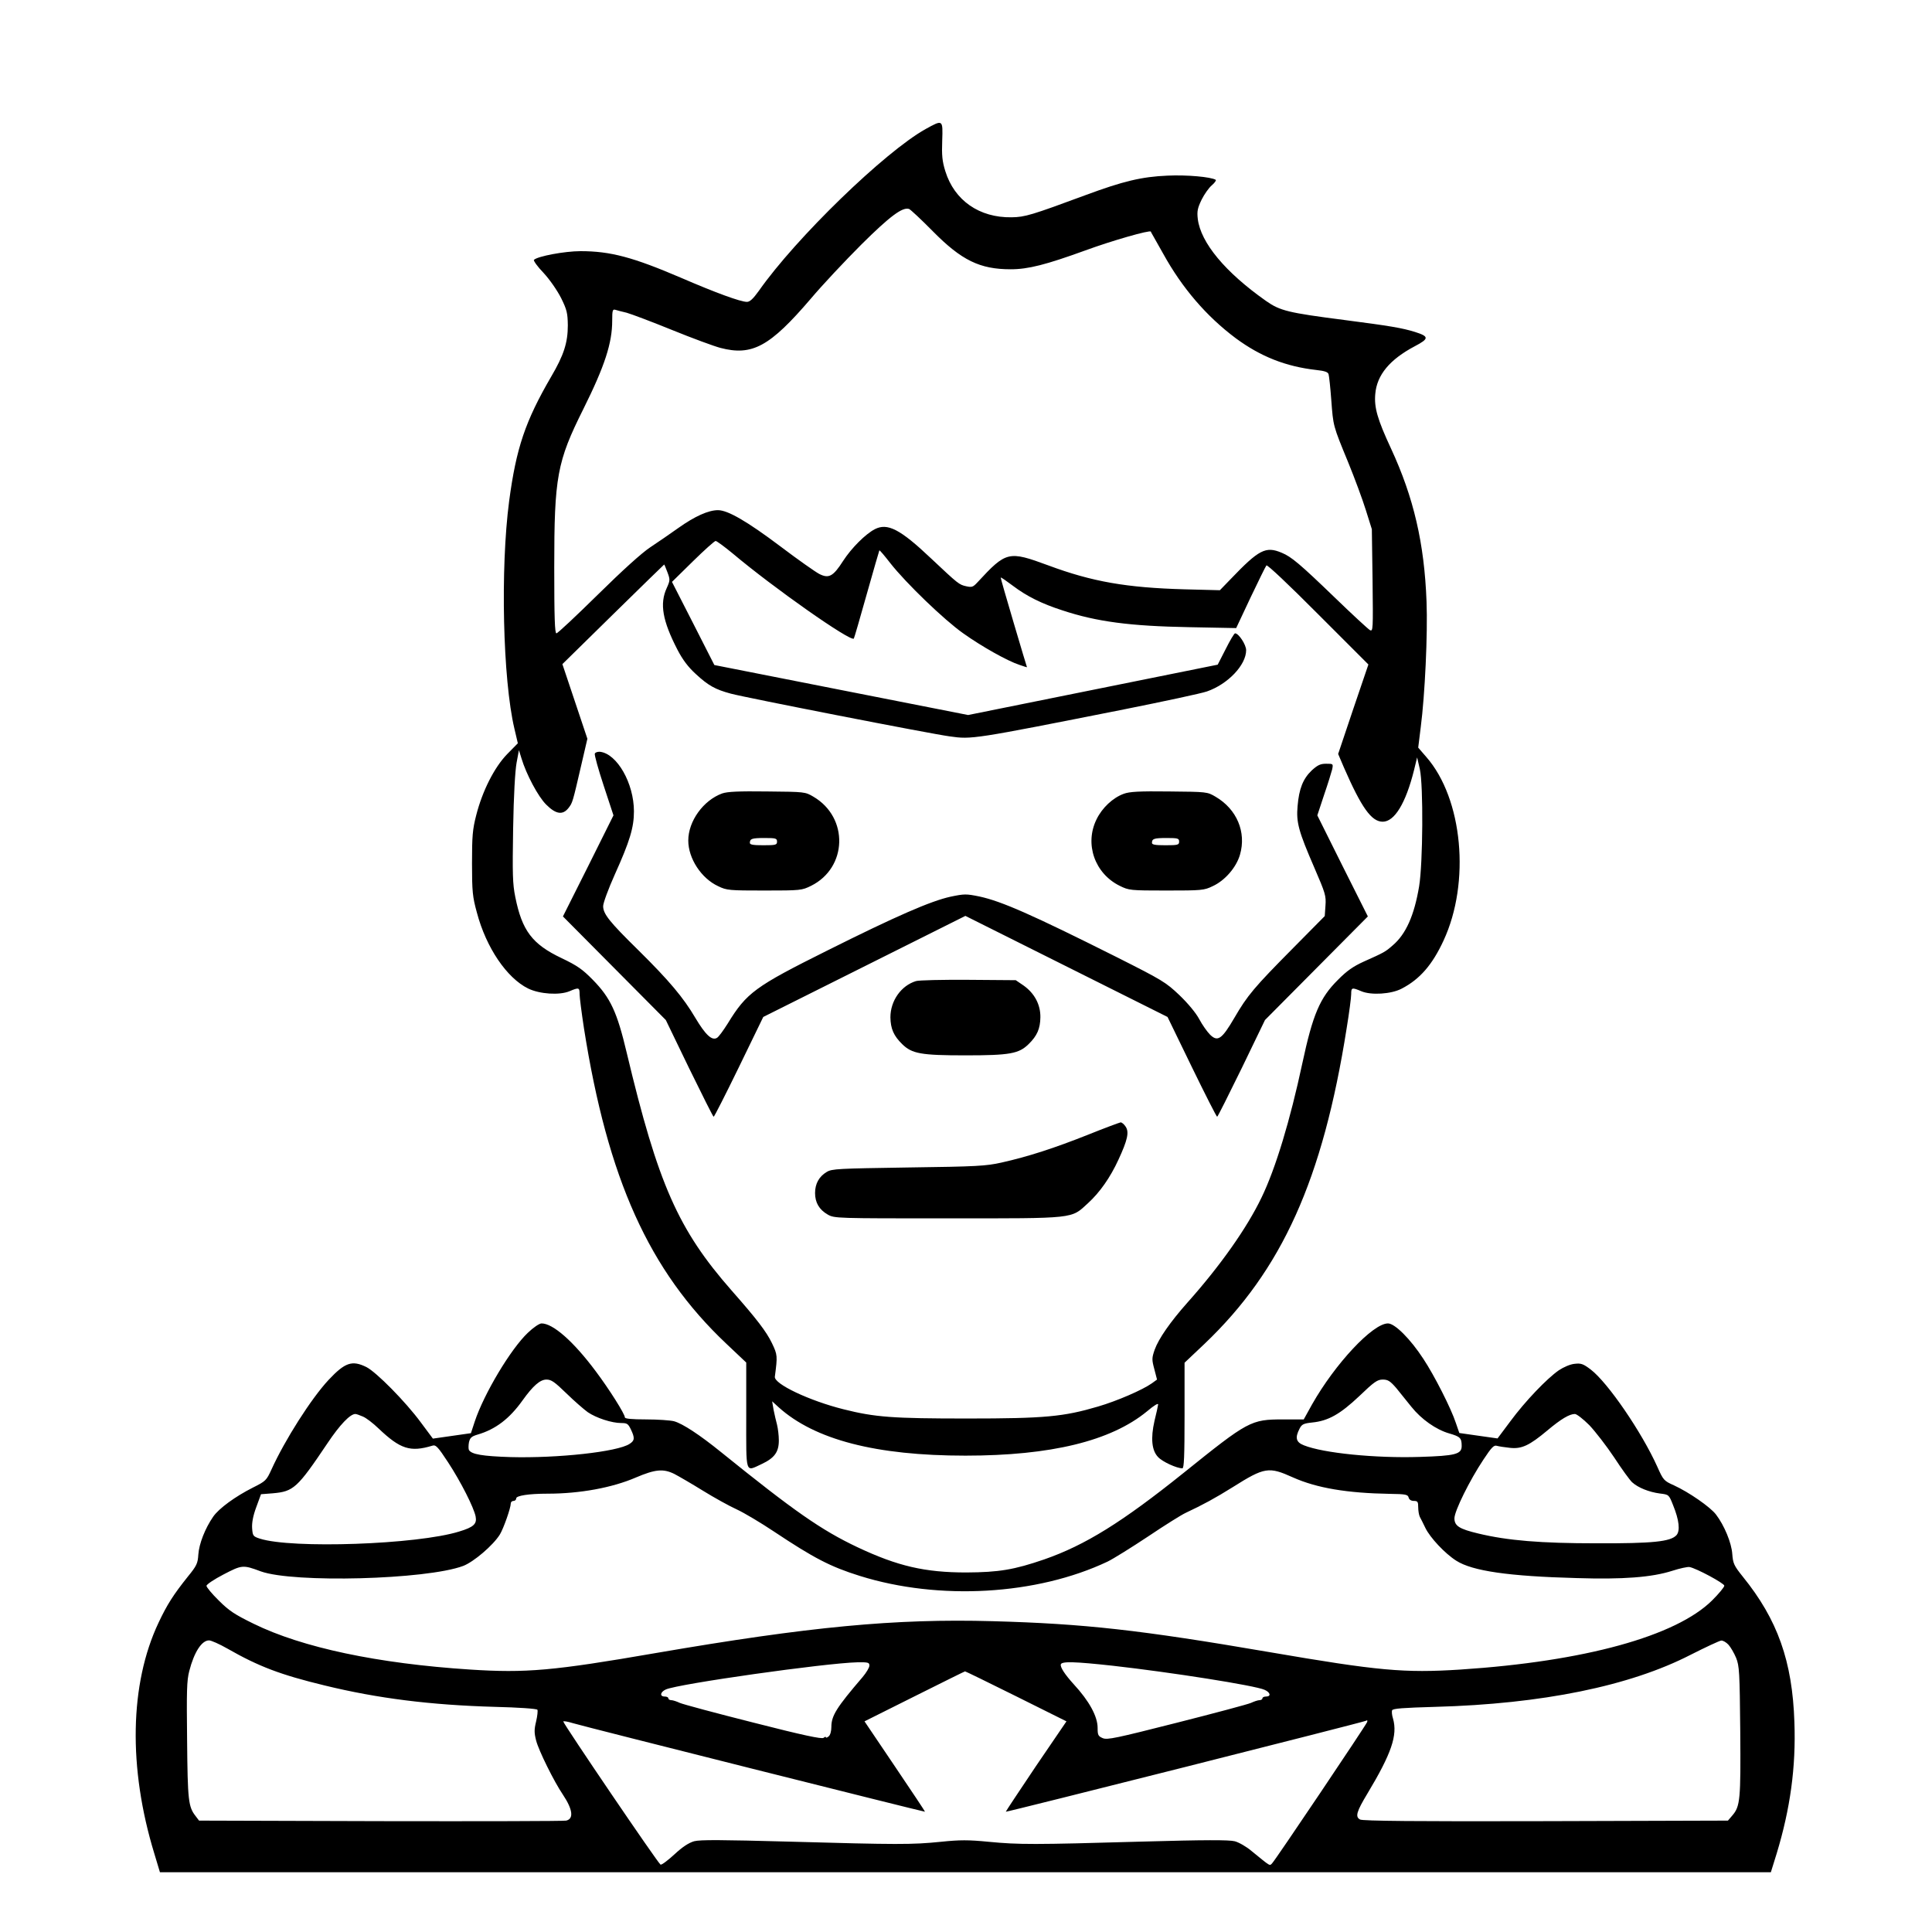 <?xml version="1.0" standalone="no"?>
<!DOCTYPE svg PUBLIC "-//W3C//DTD SVG 20010904//EN"
 "http://www.w3.org/TR/2001/REC-SVG-20010904/DTD/svg10.dtd">
<svg version="1.0" xmlns="http://www.w3.org/2000/svg"
 width="2048pt" height="2048pt" viewBox="0 0 2048 2048"
 preserveAspectRatio="xMidYMid meet">
<g transform="translate(0,2048) scale(0.192,-0.192)"
fill="#000000" stroke="none">
<path d="M5110 9954 c-224 -125 -715 -600 -921 -894 -31 -43 -49 -60 -65 -60
-35 0 -172 50 -364 133 -266 114 -390 147 -555 147 -87 0 -237 -28 -257 -48
-4 -4 19 -37 53 -72 35 -38 75 -96 97 -139 32 -65 36 -83 37 -150 0 -96 -22
-165 -92 -284 -143 -246 -193 -394 -232 -687 -49 -372 -35 -985 29 -1256 l19
-81 -59 -60 c-71 -73 -137 -204 -171 -338 -20 -78 -23 -114 -23 -265 0 -156 3
-185 27 -272 51 -193 165 -361 283 -419 64 -31 173 -38 228 -15 52 22 56 21
56 -16 0 -18 11 -103 24 -188 131 -832 359 -1339 786 -1742 l110 -104 0 -292
c0 -332 -7 -311 86 -268 70 33 94 66 94 130 0 28 -5 67 -10 87 -5 19 -14 56
-19 82 l-8 47 36 -33 c199 -179 537 -267 1031 -267 473 0 803 81 1002 244 40
34 64 48 62 38 -1 -9 -10 -50 -20 -90 -22 -97 -15 -164 20 -200 24 -26 103
-62 134 -62 9 0 12 65 12 291 l0 292 110 104 c428 408 653 906 785 1743 14 85
25 170 25 188 0 37 4 38 56 16 54 -23 165 -16 222 14 101 52 170 132 232 266
149 321 106 783 -95 1013 l-45 52 14 113 c23 176 39 516 32 693 -12 322 -71
575 -196 845 -75 161 -94 227 -87 302 9 105 80 190 218 263 80 42 80 54 1 79
-71 22 -136 33 -390 66 -311 40 -355 51 -432 105 -226 159 -361 322 -377 453
-5 43 -1 60 21 106 15 30 40 66 57 80 16 14 25 27 21 30 -27 16 -159 28 -266
23 -143 -6 -246 -31 -451 -107 -300 -111 -336 -122 -410 -123 -178 -3 -316 93
-366 255 -17 55 -20 87 -17 168 4 118 4 117 -92 64z m40 -564 c159 -161 260
-210 430 -210 97 0 194 25 412 104 147 54 357 114 362 104 0 -2 7 -14 15 -28
8 -14 32 -56 53 -94 105 -190 239 -346 401 -467 137 -101 276 -156 444 -175
46 -5 64 -11 68 -23 3 -10 10 -73 15 -142 11 -146 9 -140 93 -344 36 -88 80
-207 98 -265 l33 -105 4 -283 c3 -274 3 -283 -15 -274 -10 6 -97 86 -193 179
-192 185 -240 226 -294 248 -88 37 -125 18 -281 -145 l-60 -62 -195 5 c-321 9
-510 42 -752 132 -220 81 -232 79 -391 -93 -25 -27 -31 -29 -63 -22 -39 9 -42
11 -194 154 -170 161 -240 197 -310 161 -52 -27 -129 -104 -175 -175 -55 -86
-79 -99 -132 -72 -21 11 -118 79 -213 151 -186 140 -292 201 -346 201 -53 0
-128 -34 -217 -97 -45 -32 -116 -81 -157 -108 -47 -31 -154 -128 -290 -262
-119 -117 -221 -213 -228 -213 -9 0 -12 87 -12 364 0 500 15 583 161 875 118
237 159 364 159 487 0 57 2 65 18 60 9 -3 37 -10 62 -16 25 -7 137 -49 250
-95 113 -46 233 -90 267 -99 176 -46 273 7 499 271 64 76 190 210 279 299 158
157 228 209 264 197 9 -4 68 -59 131 -123z m-1106 -1778 c228 -192 653 -490
670 -471 2 2 34 112 71 244 37 132 69 241 70 243 2 2 29 -30 60 -70 87 -111
299 -315 403 -388 101 -72 243 -152 310 -174 23 -8 42 -14 42 -13 -1 1 -34
112 -74 247 -40 135 -72 246 -71 248 2 2 32 -19 68 -46 74 -56 157 -98 272
-135 190 -63 374 -87 700 -93 l260 -5 79 168 c44 92 83 172 88 178 5 5 122
-105 285 -269 l278 -278 -84 -247 -83 -247 32 -75 c97 -222 152 -299 214 -299
65 0 127 101 173 285 l17 70 15 -65 c20 -91 17 -520 -4 -647 -27 -161 -73
-264 -146 -326 -41 -36 -47 -39 -161 -90 -57 -26 -93 -51 -141 -100 -100 -99
-139 -191 -197 -462 -67 -313 -147 -579 -225 -740 -80 -167 -227 -376 -410
-581 -94 -106 -158 -198 -180 -259 -16 -46 -16 -55 -2 -107 l15 -58 -29 -21
c-51 -36 -191 -97 -297 -128 -190 -56 -293 -66 -722 -66 -412 0 -508 7 -683
51 -188 47 -385 140 -379 180 15 115 15 120 -16 185 -31 64 -82 131 -223 291
-295 336 -406 587 -579 1313 -53 224 -89 302 -187 402 -57 58 -85 78 -173 120
-162 77 -218 152 -255 337 -15 73 -16 128 -12 378 3 183 11 319 19 363 l13 70
14 -45 c26 -87 92 -212 137 -256 53 -53 91 -59 123 -18 22 29 22 28 71 240
l33 142 -69 206 -69 206 280 275 c154 151 281 275 282 275 1 0 9 -19 18 -43
15 -40 15 -45 -4 -87 -40 -87 -23 -181 59 -340 29 -56 60 -97 102 -135 68 -63
107 -85 193 -108 81 -22 1109 -223 1209 -236 121 -17 124 -17 961 149 220 44
426 88 458 99 116 40 217 146 217 228 0 30 -41 93 -61 93 -5 0 -28 -39 -52
-87 l-44 -86 -689 -139 -689 -139 -701 138 -700 138 -117 230 -117 229 115
113 c63 62 120 113 126 113 6 0 48 -31 93 -68z M3284 6506 c-3 -7 19 -86 49
-177 l54 -164 -139 -279 -140 -279 284 -286 284 -286 129 -267 c72 -147 132
-267 135 -267 3 -1 66 123 140 275 l134 276 558 279 558 279 558 -279 558
-279 134 -276 c74 -152 137 -276 140 -275 3 0 63 120 135 267 l129 267 284
286 284 286 -140 279 -139 279 37 112 c21 61 41 126 45 142 6 31 6 31 -33 31
-32 0 -47 -7 -80 -37 -48 -46 -70 -101 -78 -197 -8 -90 5 -138 93 -341 60
-139 65 -154 61 -208 l-4 -58 -175 -177 c-215 -217 -252 -261 -324 -385 -69
-118 -92 -134 -134 -93 -16 16 -43 54 -60 86 -18 34 -62 87 -110 133 -75 71
-93 82 -347 210 -469 235 -633 307 -756 334 -74 15 -83 15 -160 -1 -109 -24
-298 -106 -682 -298 -397 -198 -444 -232 -548 -402 -24 -38 -50 -74 -59 -79
-28 -18 -64 16 -120 110 -66 112 -144 205 -314 373 -161 158 -195 201 -195
244 0 17 29 96 65 176 82 182 105 258 105 347 0 155 -93 318 -187 329 -13 1
-26 -3 -29 -10z M3987 6286 c-104 -38 -187 -153 -187 -260 0 -99 72 -209 165
-252 47 -23 61 -24 256 -24 200 0 206 1 257 26 201 100 209 377 13 492 -46 27
-47 27 -256 29 -158 2 -219 -1 -248 -11z m303 -266 c0 -18 -7 -20 -75 -20 -56
0 -75 3 -75 13 0 23 11 27 82 27 61 0 68 -2 68 -20z M6204 6284 c-60 -22 -119
-77 -150 -141 -67 -136 -10 -299 128 -367 51 -25 57 -26 257 -26 195 0 209 1
256 24 68 31 131 104 151 174 36 124 -17 251 -135 320 -46 27 -47 27 -256 29
-165 2 -219 -1 -251 -13z m306 -264 c0 -18 -7 -20 -75 -20 -56 0 -75 3 -75 13
0 23 11 27 82 27 61 0 68 -2 68 -20z M5057 5250 c-82 -25 -141 -109 -141 -200
1 -63 18 -102 65 -148 54 -53 104 -62 349 -62 245 0 295 9 349 62 47 46 64 85
65 148 1 70 -32 132 -92 175 l-44 30 -261 2 c-144 1 -275 -2 -290 -7z M6005
4401 c-184 -73 -328 -120 -476 -153 -85 -19 -136 -22 -514 -27 -388 -6 -422
-7 -451 -25 -42 -25 -64 -65 -64 -116 0 -53 23 -92 70 -119 37 -21 47 -21 662
-21 712 0 680 -3 774 83 66 60 124 143 169 241 50 108 60 152 40 182 -8 13
-21 24 -28 24 -6 -1 -88 -31 -182 -69z M2914 3308 c-94 -89 -242 -336 -293
-490 l-21 -64 -105 -15 -105 -15 -67 90 c-84 114 -245 277 -300 305 -79 39
-118 26 -209 -71 -96 -103 -241 -331 -315 -494 -28 -61 -32 -65 -102 -100 -99
-50 -188 -115 -220 -161 -45 -65 -78 -150 -82 -209 -3 -49 -9 -62 -58 -122
-79 -99 -114 -153 -162 -255 -159 -337 -168 -800 -23 -1274 l31 -103 4447 0
4447 0 32 103 c75 247 107 477 98 725 -11 337 -93 567 -285 804 -49 61 -54 73
-58 125 -4 61 -44 158 -90 218 -31 41 -149 123 -232 161 -56 25 -59 29 -92
103 -86 191 -273 464 -367 536 -42 32 -54 36 -89 32 -24 -2 -61 -18 -88 -36
-66 -46 -185 -170 -267 -281 l-71 -95 -106 15 -105 15 -19 55 c-26 80 -119
263 -180 355 -71 109 -157 195 -195 195 -84 0 -292 -223 -419 -447 l-46 -83
-114 0 c-178 0 -192 -8 -549 -295 -339 -272 -543 -399 -770 -478 -166 -57
-250 -71 -430 -72 -229 0 -379 35 -600 139 -201 95 -351 200 -756 527 -115 93
-210 156 -258 169 -20 5 -89 10 -153 10 -81 0 -118 4 -118 11 0 19 -88 158
-161 255 -123 165 -236 264 -299 264 -12 0 -45 -22 -76 -52z m213 -334 c43
-42 96 -88 118 -104 47 -32 132 -60 185 -60 32 0 38 -4 53 -35 23 -48 21 -62
-7 -80 -66 -44 -398 -80 -658 -73 -154 5 -214 15 -229 39 -3 6 -3 25 0 42 6
26 14 33 47 43 100 29 177 88 249 189 58 81 97 115 132 115 27 0 45 -13 110
-76z m4582 29 c22 -27 59 -73 83 -103 55 -69 136 -126 208 -147 62 -18 70 -25
70 -70 0 -45 -35 -54 -230 -60 -246 -8 -534 21 -641 64 -44 17 -50 42 -24 92
12 24 22 29 70 34 89 9 154 46 260 146 82 79 100 91 129 91 29 0 41 -8 75 -47z
m-5706 -157 c18 -7 57 -37 87 -66 120 -114 175 -132 297 -95 19 6 30 -5 87
-92 70 -107 142 -249 152 -299 8 -41 -11 -59 -91 -83 -231 -72 -926 -96 -1101
-39 -37 12 -39 16 -42 57 -2 30 5 69 23 117 l26 71 64 5 c116 10 136 28 304
278 67 100 124 160 153 160 5 0 23 -6 41 -14z m6772 -48 c33 -35 95 -115 137
-178 41 -63 86 -125 99 -137 33 -30 93 -54 153 -62 50 -6 50 -6 73 -64 34 -83
40 -142 19 -166 -33 -36 -131 -46 -441 -45 -308 0 -491 15 -653 54 -105 25
-132 42 -132 84 0 40 84 210 160 324 45 68 58 82 75 76 11 -3 43 -8 72 -11 64
-7 107 13 206 96 75 63 122 91 152 91 10 0 46 -28 80 -62z m-5052 -269 c23
-12 94 -53 157 -92 63 -39 148 -86 188 -104 41 -19 133 -74 205 -122 221 -147
311 -194 474 -245 438 -137 977 -106 1368 79 31 15 132 78 224 139 92 62 185
120 207 130 96 45 164 82 260 142 176 111 199 114 332 54 132 -59 299 -87 536
-91 87 -1 99 -4 103 -20 3 -12 14 -19 29 -19 21 0 24 -5 24 -35 0 -19 4 -43 9
-53 5 -9 19 -37 31 -62 26 -53 107 -140 170 -180 89 -57 289 -86 665 -96 256
-8 414 4 527 40 43 14 86 23 96 21 38 -7 192 -90 192 -103 0 -8 -30 -44 -67
-81 -200 -198 -704 -337 -1389 -382 -312 -20 -454 -7 -1054 96 -717 123 -1023
157 -1529 171 -540 15 -1012 -30 -1861 -176 -566 -98 -716 -111 -1025 -91
-509 33 -926 121 -1195 253 -104 51 -135 71 -192 128 -38 37 -68 74 -68 81 0
8 42 36 94 63 102 53 107 54 206 17 181 -65 913 -46 1117 30 58 22 166 114
203 174 20 33 60 146 60 171 0 8 7 14 15 14 8 0 15 6 15 14 0 15 69 26 173 26
179 0 357 33 487 89 108 46 152 50 213 20z m-2468 -964 c173 -99 294 -145 538
-204 291 -71 583 -108 940 -118 127 -3 230 -10 234 -16 3 -5 0 -34 -7 -64 -11
-45 -11 -63 0 -106 14 -55 99 -227 148 -299 54 -81 61 -133 18 -143 -11 -3
-472 -4 -1024 -3 l-1003 3 -19 25 c-40 51 -44 85 -47 417 -3 273 -2 331 12
384 27 105 69 169 109 169 12 0 57 -20 101 -45z m8288 21 c12 -13 31 -46 42
-72 18 -45 20 -78 23 -404 3 -379 0 -416 -44 -467 l-24 -28 -1005 -3 c-715 -2
-1012 1 -1026 9 -28 15 -20 43 41 144 132 220 167 321 141 413 -6 18 -8 39 -5
46 4 10 62 14 237 19 591 16 1076 115 1412 288 83 42 158 77 168 78 10 1 28
-10 40 -23z m-4743 -115 c0 -11 -17 -39 -37 -63 -145 -169 -173 -214 -173
-276 0 -23 -6 -45 -15 -52 -8 -7 -15 -9 -15 -5 0 4 -6 3 -13 -3 -9 -8 -113 14
-387 84 -206 52 -389 101 -407 109 -17 8 -38 15 -47 15 -9 0 -16 5 -16 10 0 6
-9 10 -20 10 -29 0 -25 25 6 39 68 31 882 146 1057 150 60 1 67 -1 67 -18z
m1344 -1 c320 -36 786 -109 838 -133 32 -14 37 -37 8 -37 -11 0 -20 -4 -20
-10 0 -5 -7 -10 -16 -10 -9 0 -30 -7 -47 -15 -18 -8 -202 -57 -411 -110 -335
-85 -382 -95 -407 -85 -26 11 -29 17 -29 57 0 63 -46 148 -132 241 -49 54 -76
95 -71 110 6 17 77 15 287 -8z m-535 -168 l279 -139 -169 -248 c-92 -137 -167
-250 -166 -251 4 -3 1977 495 1988 502 8 5 10 2 7 -7 -8 -20 -506 -761 -524
-779 -15 -16 -6 -21 -114 67 -28 24 -70 48 -93 54 -32 8 -160 8 -517 -2 -594
-17 -673 -17 -841 -1 -113 11 -159 11 -265 0 -159 -16 -235 -16 -839 1 -371
10 -490 11 -523 2 -30 -9 -64 -31 -108 -72 -36 -33 -70 -59 -77 -57 -12 4
-536 776 -537 790 0 4 24 0 53 -9 62 -19 1941 -491 1944 -489 1 1 -74 114
-166 250 l-168 249 276 138 c152 76 277 138 279 138 1 1 128 -61 281 -137z"/>
</g>
</svg>
